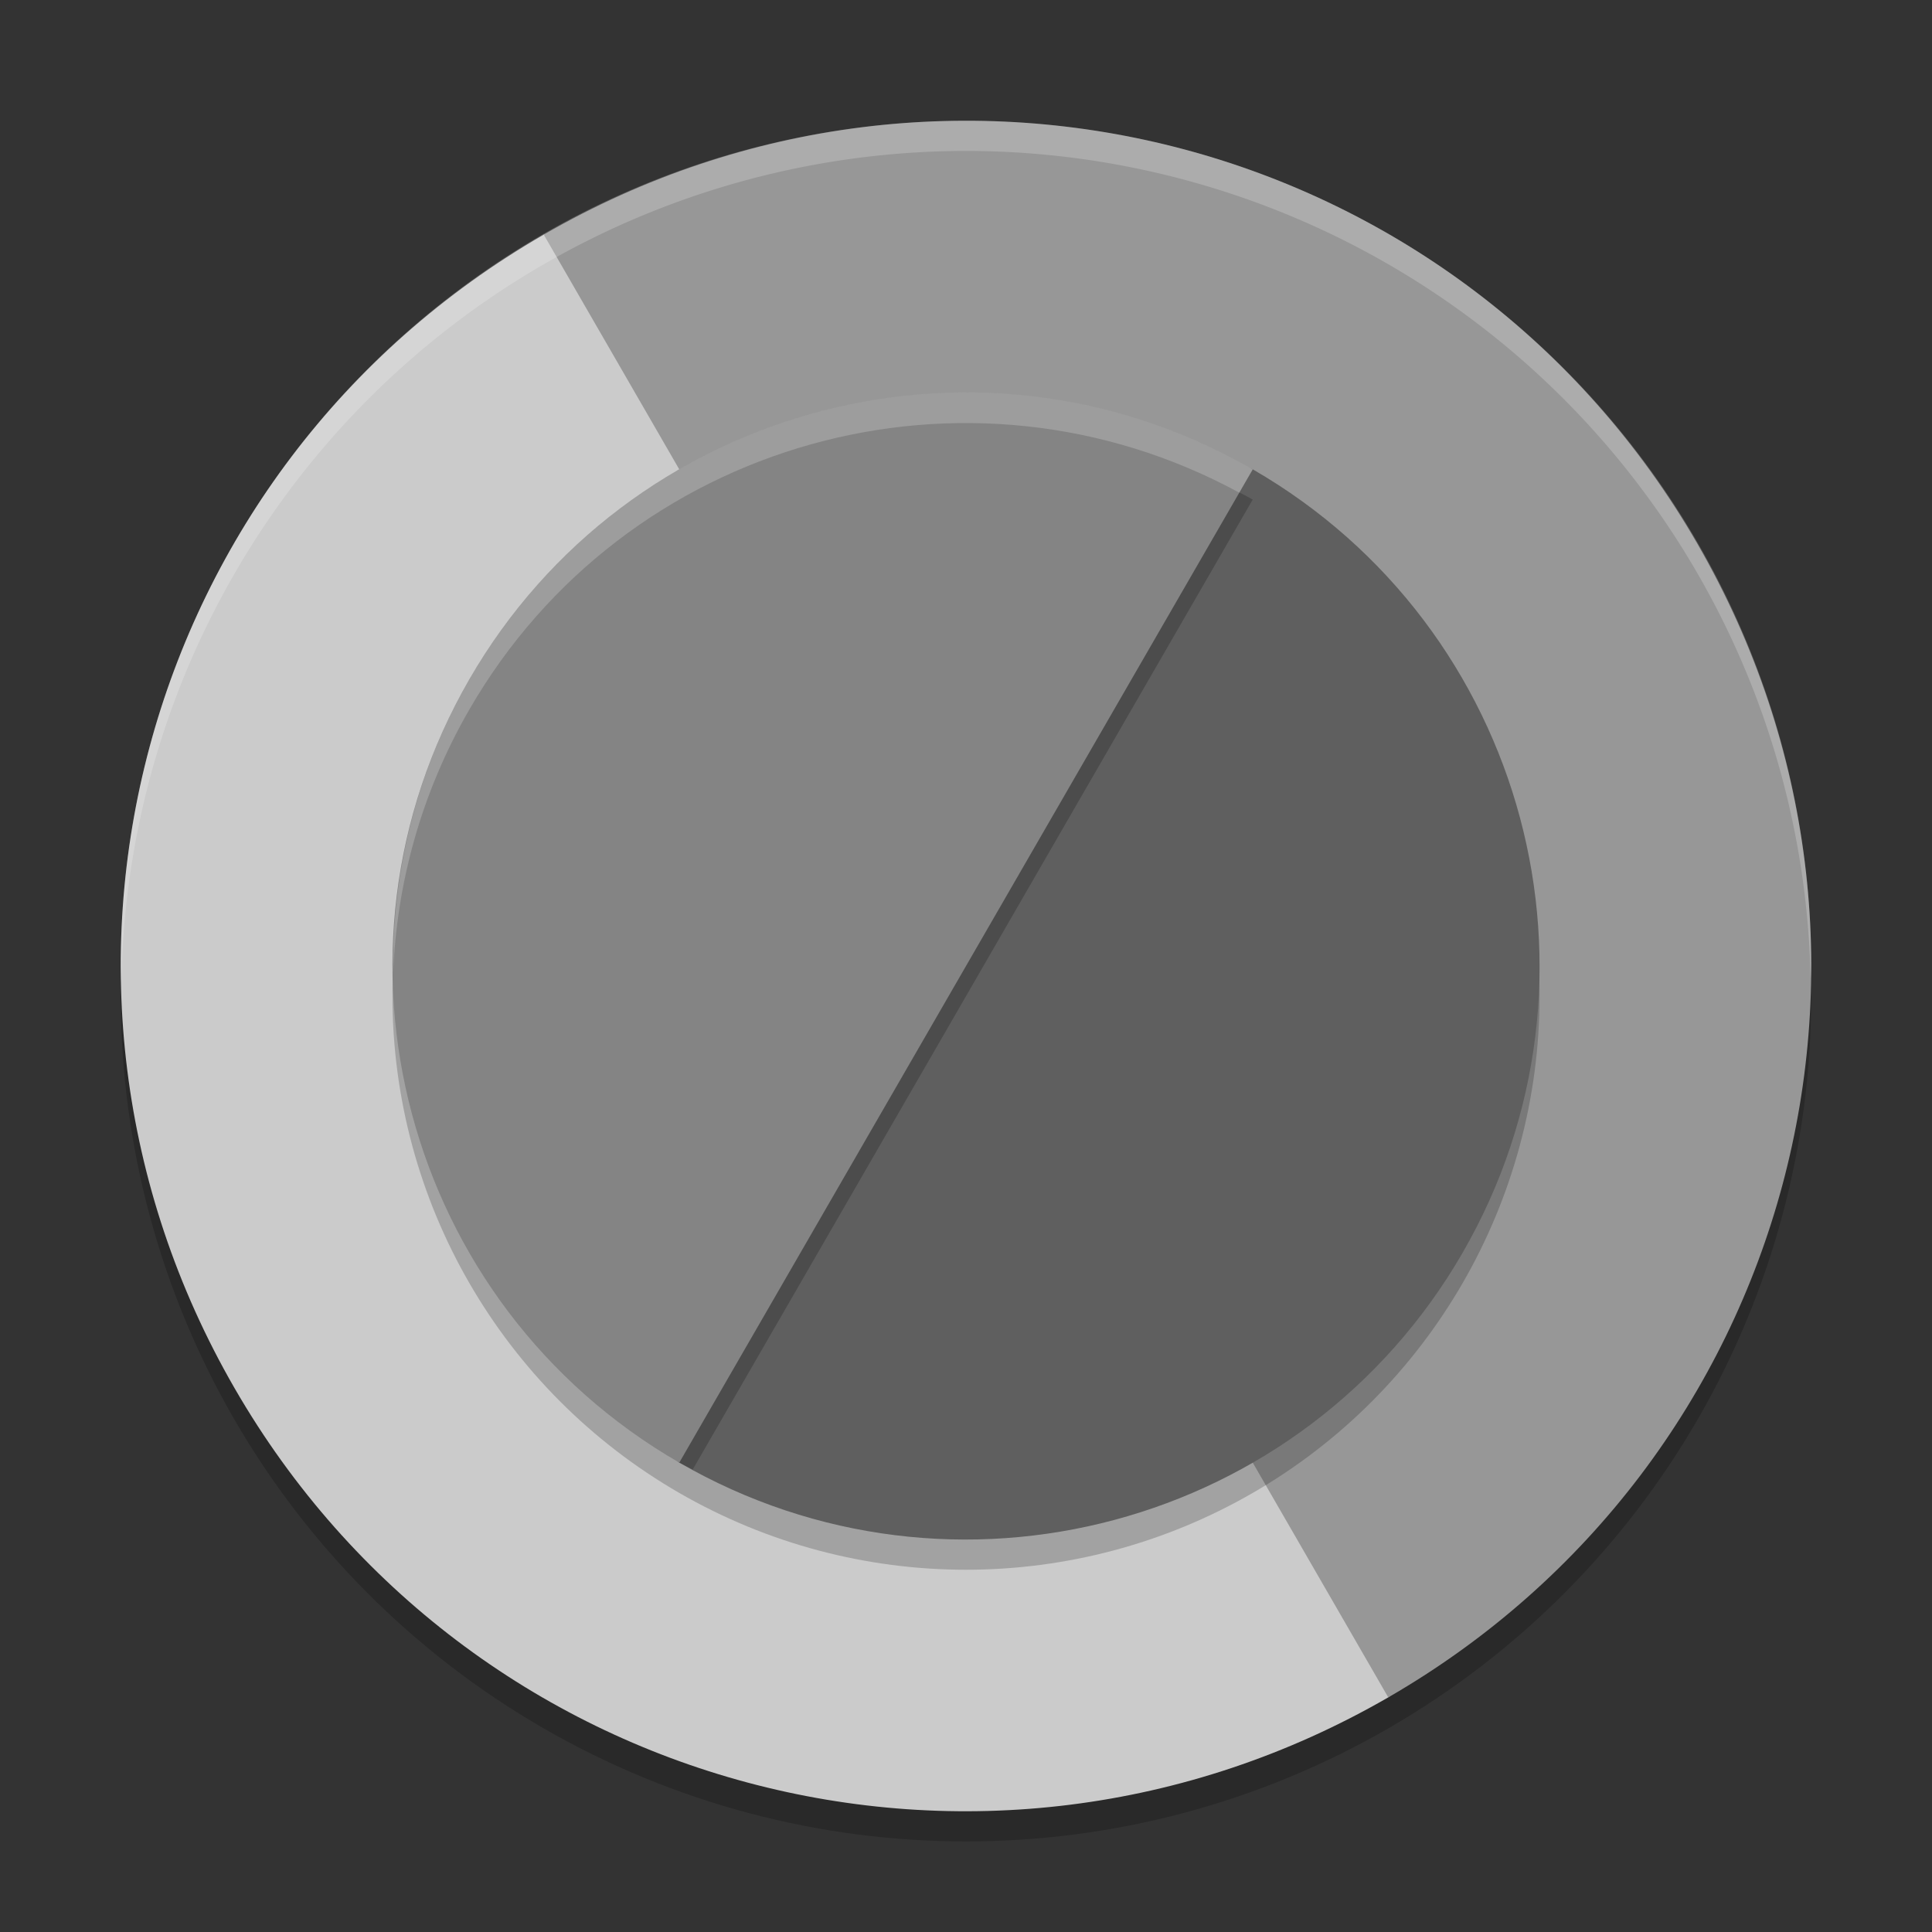 <svg xmlns="http://www.w3.org/2000/svg" width="64" height="64" version="1">
 <rect width="100%" height="100%" fill="#333333" stroke="none"/>
 <circle cx="32" cy="33" r="28" style="opacity:0.2;fill-rule:evenodd"/>
 <path style="fill:#cbcbcb" d="M 53.215,19.236 C 45.671,6.169 33.176,1.965 19.931,8.878 19.571,9.066 18.367,7.568 18.012,7.772 4.59,15.522 0.023,32.566 7.772,45.988 15.522,59.41 32.566,63.977 45.988,56.228 c 0.4,-0.231 -0.432,-1.882 -0.048,-2.129 12.508,-8.044 14.794,-21.841 7.276,-34.863 z"/>
 <path style="fill:#979797" d="M 56.228,18.012 C 48.478,4.59 31.434,0.023 18.012,7.772 L 45.988,56.228 C 59.41,48.478 63.977,31.434 56.228,18.012 Z"/>
 <circle style="opacity:0.2;fill-rule:evenodd" cx="32" cy="33" r="19"/>
 <path style="fill:#5f5f5f;fill-rule:evenodd" d="m 48.452,41.498 c -5.246,9.086 -16.864,12.199 -25.95,6.953 -0.331,-0.191 0.077,-1.304 -0.238,-1.511 -8.333,-5.491 -8.574,-14.132 -3.519,-22.887 5.037,-8.724 11.838,-11.85 20.742,-7.45 0.37,0.183 1.649,-1.265 2.012,-1.056 9.086,5.246 12.199,16.864 6.953,25.95 z"/>
 <path style="opacity:0.2;fill-rule:evenodd" d="M 31.744 14.625 C 26.503 14.704 22.207 18.057 18.744 24.055 C 13.689 32.81 13.931 41.451 22.264 46.941 C 22.579 47.149 22.171 48.26 22.502 48.451 C 22.648 48.536 22.8 48.6 22.947 48.68 L 41.498 16.549 C 41.178 16.364 40.848 16.213 40.521 16.049 C 40.101 16.368 39.675 16.697 39.486 16.604 C 36.704 15.229 34.126 14.589 31.744 14.625 z"/>
 <path d="M 22.502,48.452 C 13.416,43.206 10.302,31.588 15.548,22.502 c 5.246,-9.086 16.864,-12.199 25.95,-6.953 z" style="fill:#848484;fill-rule:evenodd"/>
 <path style="opacity:0.2;fill:#ffffff;fill-rule:evenodd" d="M 32 4 A 28 28 0 0 0 4 32 A 28 28 0 0 0 4.021 32.586 A 28 28 0 0 1 32 5 A 28 28 0 0 1 59.979 32.414 A 28 28 0 0 0 60 32 A 28 28 0 0 0 32 4 z"/>
 <path style="opacity:0.2;fill:#ffffff;fill-rule:evenodd" d="M 32.51 13.006 C 25.773 12.831 19.155 16.255 15.549 22.502 C 13.771 25.58 12.974 28.948 13.023 32.262 C 13.137 29.275 13.95 26.271 15.549 23.502 C 20.71 14.562 32.035 11.423 41.053 16.32 L 41.498 15.549 C 38.659 13.91 35.572 13.085 32.51 13.006 z"/>
</svg>
